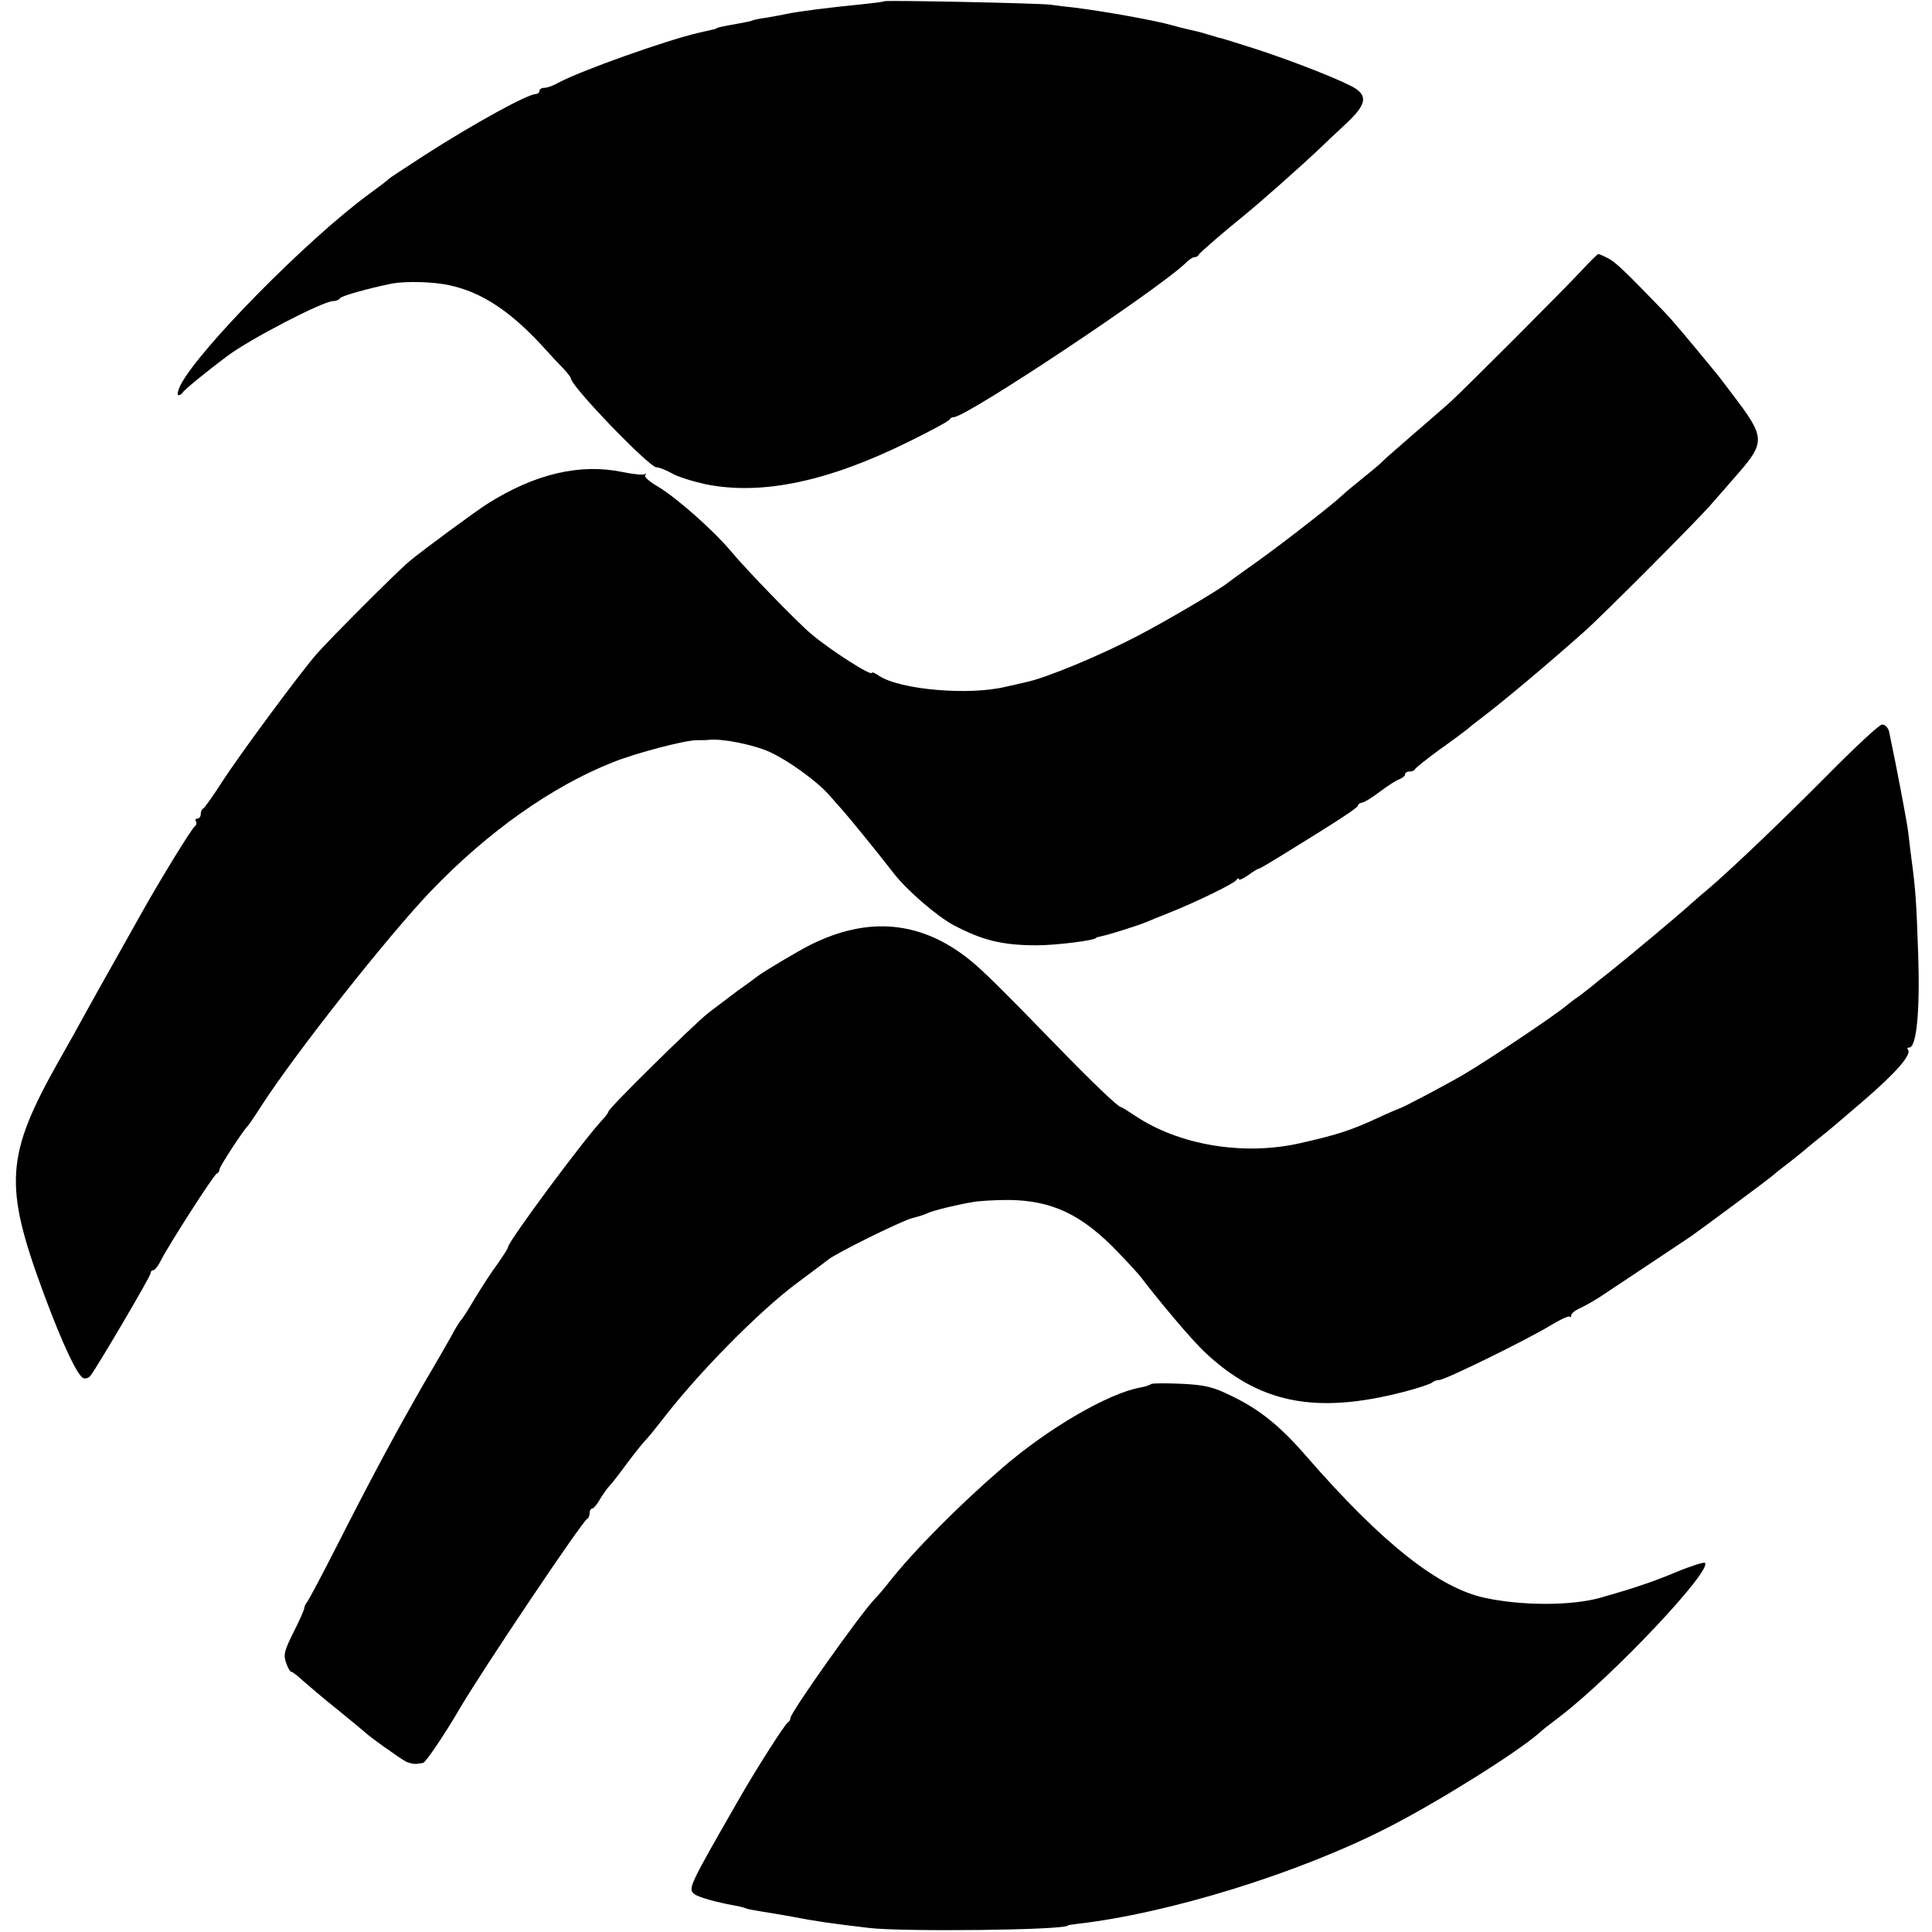 <?xml version="1.0" standalone="no"?>
<!DOCTYPE svg PUBLIC "-//W3C//DTD SVG 20010904//EN"
 "http://www.w3.org/TR/2001/REC-SVG-20010904/DTD/svg10.dtd">
<svg version="1.0" xmlns="http://www.w3.org/2000/svg"
 width="616pt" height="616pt" viewBox="0 0 616 616"
 preserveAspectRatio="xMidYMid meet">
<g transform="translate(0,616) scale(0.1,-0.1)"
fill="#000000" stroke="none">
<path d="M2819 6156 c-2 -2 -35 -6 -74 -10 -102 -10 -196 -22 -235 -30 -13 -3
-42 -8 -64 -12 -22 -3 -43 -7 -46 -9 -3 -2 -23 -6 -45 -10 -46 -8 -70 -13 -70
-15 0 -2 -15 -5 -55 -14 -102 -23 -381 -122 -452 -161 -14 -8 -33 -15 -42 -15
-9 0 -16 -4 -16 -10 0 -5 -6 -10 -12 -10 -26 0 -197 -94 -353 -194 -60 -39
-112 -73 -115 -76 -3 -4 -32 -26 -65 -50 -195 -143 -540 -493 -599 -607 -9
-18 -12 -33 -7 -33 5 0 11 4 13 8 3 7 72 64 143 117 70 53 305 175 337 175 9
0 19 4 22 9 5 8 89 31 166 47 44 8 134 6 185 -6 101 -22 192 -82 295 -194 25
-28 55 -60 68 -73 12 -13 22 -26 22 -29 0 -25 250 -284 273 -284 9 0 31 -9 49
-19 18 -11 67 -26 108 -35 178 -36 390 8 650 137 69 34 127 65 128 70 2 4 8 7
13 7 41 0 661 413 741 493 9 9 21 17 26 17 6 0 12 3 14 8 3 6 79 72 141 122
52 42 173 149 241 213 23 22 62 59 88 83 61 57 69 85 31 111 -32 22 -199 88
-323 128 -94 30 -108 34 -115 35 -3 1 -19 6 -37 11 -18 6 -44 12 -58 15 -14 3
-38 9 -55 14 -49 14 -207 43 -311 56 -21 2 -55 6 -74 9 -41 5 -526 15 -531 11z"/>
<path d="M5048 5303 c-60 -65 -375 -380 -423 -424 -22 -20 -78 -68 -124 -108
-46 -40 -90 -78 -97 -86 -8 -8 -36 -31 -62 -52 -26 -21 -54 -44 -62 -52 -29
-28 -196 -158 -275 -214 -44 -31 -84 -60 -90 -65 -28 -23 -202 -125 -285 -168
-126 -66 -296 -136 -359 -149 -9 -2 -38 -9 -66 -15 -117 -28 -335 -9 -402 35
-12 9 -23 13 -23 10 0 -13 -134 73 -195 125 -46 39 -205 203 -254 262 -58 69
-175 172 -234 207 -26 15 -44 31 -40 36 5 4 4 6 -2 3 -5 -3 -37 0 -70 7 -135
28 -279 -5 -432 -102 -35 -22 -208 -149 -248 -183 -39 -32 -261 -255 -297
-297 -56 -65 -245 -321 -298 -403 -30 -47 -58 -86 -62 -88 -5 -2 -8 -10 -8
-18 0 -8 -5 -14 -11 -14 -5 0 -8 -4 -4 -9 3 -5 1 -12 -4 -16 -9 -5 -112 -173
-169 -275 -14 -25 -53 -94 -87 -155 -34 -60 -77 -137 -95 -170 -18 -33 -54
-98 -81 -145 -172 -305 -178 -398 -49 -746 59 -159 107 -261 126 -268 7 -3 17
1 22 7 20 25 192 317 192 327 0 6 4 10 9 10 5 0 16 15 25 33 26 51 168 272
177 275 5 2 9 8 9 14 0 8 74 122 90 138 3 3 23 32 44 65 110 170 404 542 540
684 180 188 386 334 581 411 76 30 229 70 267 70 12 0 30 0 38 1 42 5 142 -15
195 -39 57 -26 149 -92 188 -136 10 -12 31 -35 45 -51 23 -26 115 -139 162
-200 41 -53 138 -137 191 -165 91 -48 155 -64 264 -64 64 0 190 16 190 24 0 1
8 3 17 5 25 5 119 35 143 45 11 5 43 18 71 29 77 30 208 93 216 105 4 6 8 7 8
3 0 -5 13 1 29 12 16 12 31 21 34 21 3 0 32 17 66 38 192 118 251 157 251 164
0 4 6 8 13 9 6 0 32 16 57 35 25 19 53 37 63 40 9 4 17 10 17 15 0 5 6 9 14 9
8 0 16 3 18 8 2 4 37 32 78 62 41 29 81 59 87 64 7 6 23 19 35 28 76 57 220
178 338 283 56 49 364 358 405 406 17 19 57 65 90 103 80 92 80 113 -1 222
-33 43 -66 88 -76 99 -91 111 -137 165 -158 187 -130 135 -159 162 -182 174
-15 8 -29 14 -32 14 -2 0 -24 -21 -48 -47z"/>
<path d="M5825 3687 c-141 -142 -307 -301 -385 -367 -14 -11 -36 -31 -50 -43
-32 -30 -217 -184 -259 -217 -18 -14 -41 -32 -51 -41 -10 -8 -31 -24 -45 -35
-15 -10 -32 -23 -39 -29 -36 -31 -251 -175 -331 -222 -64 -37 -193 -105 -205
-108 -3 -1 -32 -13 -64 -28 -90 -42 -136 -56 -251 -82 -181 -41 -388 -6 -528
89 -21 14 -40 26 -43 26 -9 0 -99 87 -198 189 -182 187 -242 247 -286 282
-154 123 -322 138 -505 47 -40 -20 -151 -86 -170 -101 -5 -4 -33 -25 -62 -45
-28 -21 -71 -54 -95 -72 -49 -39 -318 -304 -318 -314 0 -3 -8 -14 -17 -24 -58
-60 -303 -391 -303 -408 0 -4 -15 -27 -33 -53 -19 -25 -51 -75 -73 -111 -21
-36 -41 -67 -45 -70 -3 -3 -17 -25 -30 -50 -14 -25 -50 -88 -81 -140 -92 -160
-164 -293 -282 -525 -47 -93 -91 -175 -96 -182 -6 -7 -10 -16 -10 -21 0 -4
-15 -39 -34 -76 -29 -58 -33 -72 -24 -97 5 -16 13 -29 16 -29 4 0 21 -13 37
-28 17 -15 66 -57 110 -92 44 -36 82 -67 85 -70 13 -14 117 -88 135 -97 11 -5
26 -8 33 -7 6 1 16 2 21 3 8 1 70 93 116 172 72 123 392 600 408 607 4 2 7 10
7 18 0 8 4 14 8 14 4 0 16 13 25 30 10 16 23 35 30 42 7 7 32 39 56 72 24 32
51 66 60 75 9 9 33 39 54 66 114 148 306 343 428 434 46 34 91 68 100 75 24
20 229 121 264 131 36 10 36 10 55 18 18 8 91 26 140 34 19 4 71 7 115 7 139
-1 236 -47 350 -167 33 -34 67 -71 75 -82 56 -74 160 -197 198 -233 174 -166
355 -203 637 -130 44 11 84 25 90 29 5 5 16 9 24 9 18 0 277 127 353 173 31
19 59 32 62 29 3 -3 6 -1 6 5 0 5 12 15 28 22 15 7 43 23 62 35 48 32 259 172
290 193 37 26 253 186 266 198 6 6 26 21 44 35 18 14 41 32 50 40 10 8 34 29
55 45 43 35 38 31 135 114 107 92 157 150 143 165 -3 3 -2 6 4 6 24 0 35 117
29 297 -6 170 -8 203 -21 301 -3 23 -8 63 -11 90 -5 38 -36 202 -61 320 -3 12
-13 22 -22 22 -9 0 -88 -74 -176 -163z"/>
<path d="M3670 1747 c-3 -3 -18 -8 -34 -11 -102 -18 -294 -130 -440 -256 -137
-118 -281 -263 -361 -364 -16 -21 -37 -45 -46 -54 -49 -52 -269 -363 -269
-380 0 -6 -4 -12 -8 -14 -8 -3 -99 -145 -155 -243 -162 -282 -164 -287 -143
-304 12 -10 70 -26 125 -36 19 -3 37 -8 40 -10 4 -2 27 -6 51 -10 25 -4 68
-11 95 -16 65 -13 125 -22 245 -36 109 -13 635 -7 635 8 0 1 14 3 30 5 290 33
705 161 990 307 159 81 408 237 482 301 14 13 26 22 68 54 169 130 485 465
461 489 -3 3 -45 -10 -93 -30 -76 -32 -144 -54 -243 -82 -92 -25 -246 -25
-364 0 -148 31 -329 174 -571 452 -83 96 -148 148 -234 190 -63 31 -85 37
-165 41 -50 2 -93 2 -96 -1z"/>
</g>
</svg>
